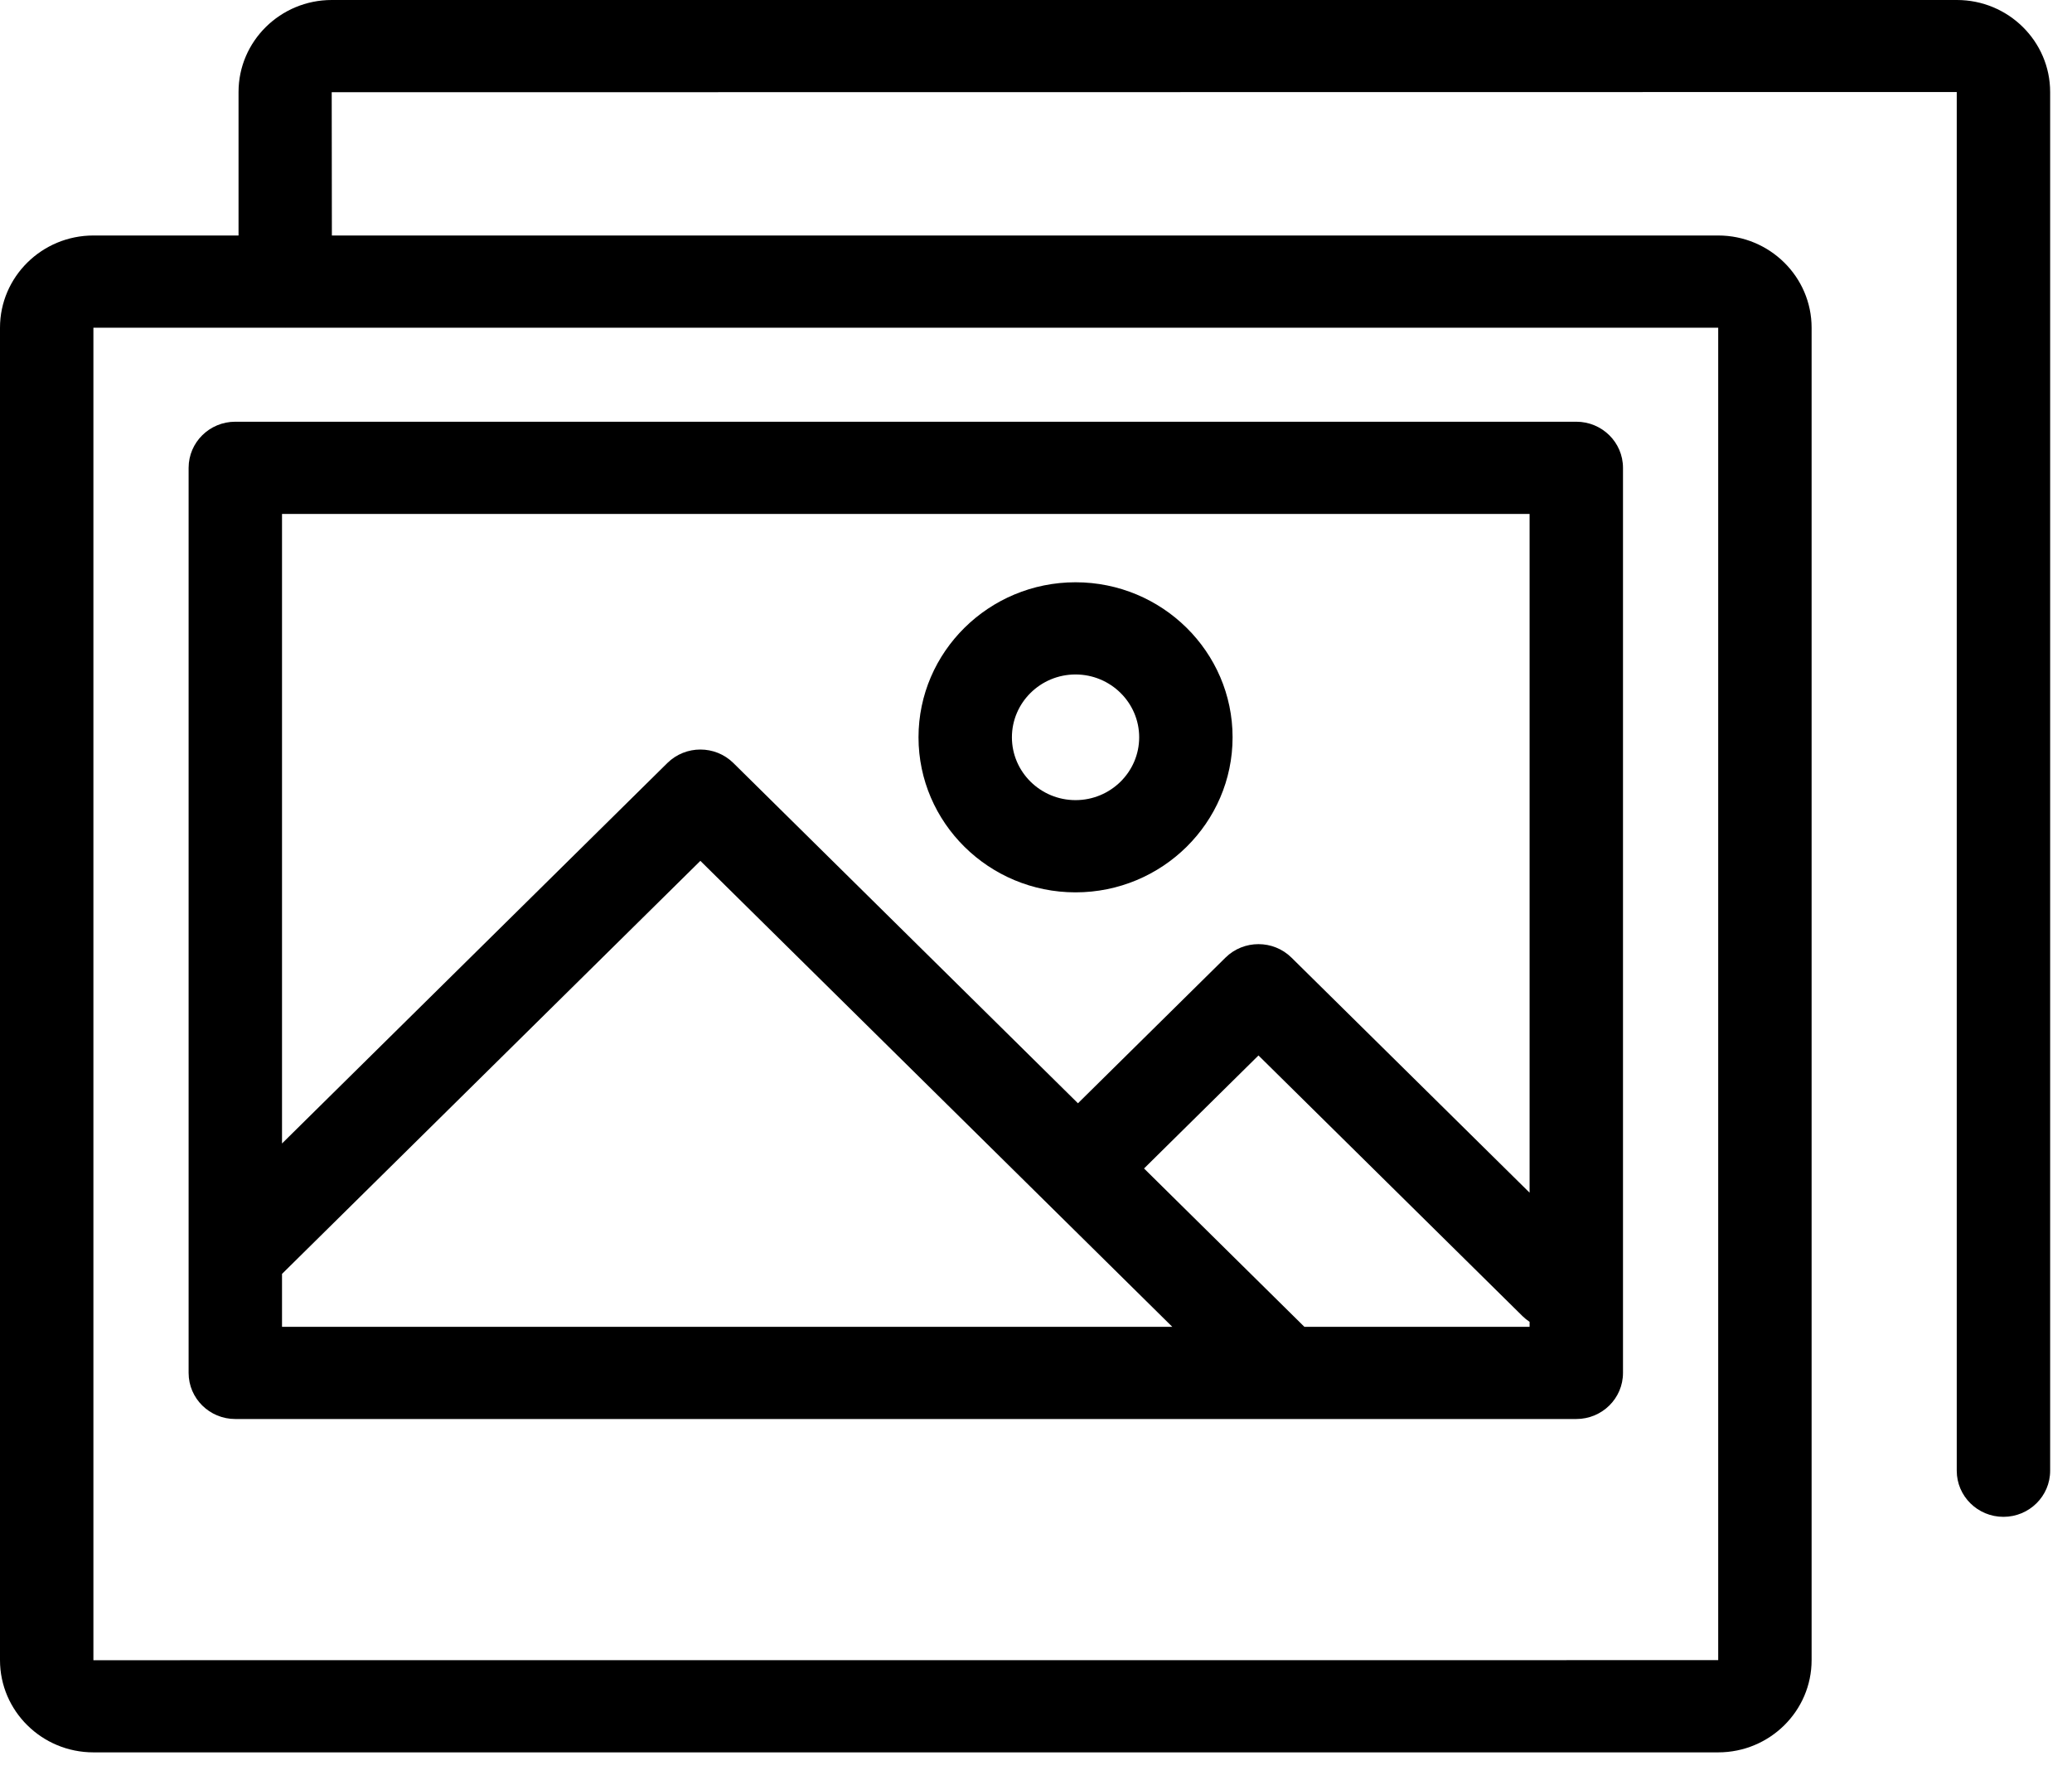 <svg width="64" height="55" viewBox="0 0 64 55" fill="none" xmlns="http://www.w3.org/2000/svg">
<path fill-rule="evenodd" clip-rule="evenodd" d="M38.072 22.777C38.072 25.418 35.896 27.567 33.221 27.567C30.547 27.567 28.371 25.418 28.371 22.777C28.371 20.136 30.547 17.988 33.221 17.988C35.896 17.988 38.072 20.136 38.072 22.777ZM35.187 22.777C35.187 21.707 34.305 20.836 33.221 20.836C32.138 20.836 31.256 21.707 31.256 22.777C31.256 23.847 32.138 24.718 33.221 24.718C34.305 24.718 35.187 23.847 35.187 22.777Z" fill="black"/>
<path fill-rule="evenodd" clip-rule="evenodd" d="M5.826 14.453V42.413C5.826 43.2 6.471 43.837 7.268 43.837H48.688C49.485 43.837 50.131 43.2 50.131 42.413V14.453C50.131 13.666 49.485 13.028 48.688 13.028H7.268C6.471 13.028 5.826 13.666 5.826 14.453ZM47.246 40.989H40.29L35.337 36.097L38.872 32.606L47.028 40.659C47.096 40.726 47.169 40.784 47.246 40.835L47.246 40.989ZM8.711 15.877H47.246V36.845L39.892 29.584C39.329 29.028 38.415 29.028 37.852 29.584L33.296 34.083L22.653 23.572C22.09 23.016 21.177 23.016 20.613 23.572L8.711 35.325V15.877ZM8.711 39.354L21.633 26.594L36.21 40.989H8.711V39.354Z" fill="black"/>
<path fill-rule="evenodd" clip-rule="evenodd" d="M60.446 0H10.246C8.659 0 7.368 1.275 7.368 2.842V7.275H2.885C1.294 7.275 0 8.553 0 10.124V51.286C0 52.857 1.294 54.135 2.885 54.135H53.072C54.663 54.135 55.957 52.857 55.957 51.286V10.124C55.957 8.553 54.663 7.275 53.072 7.275H10.251L10.246 2.849L60.44 2.843V45.435C60.44 46.221 61.086 46.859 61.882 46.859C62.679 46.859 63.325 46.221 63.325 45.435V2.843C63.325 1.275 62.033 0 60.446 0ZM53.072 10.124V51.286L2.885 51.288V10.124H8.799L8.81 10.125L8.821 10.124H53.072Z" fill="black"/>
</svg>

